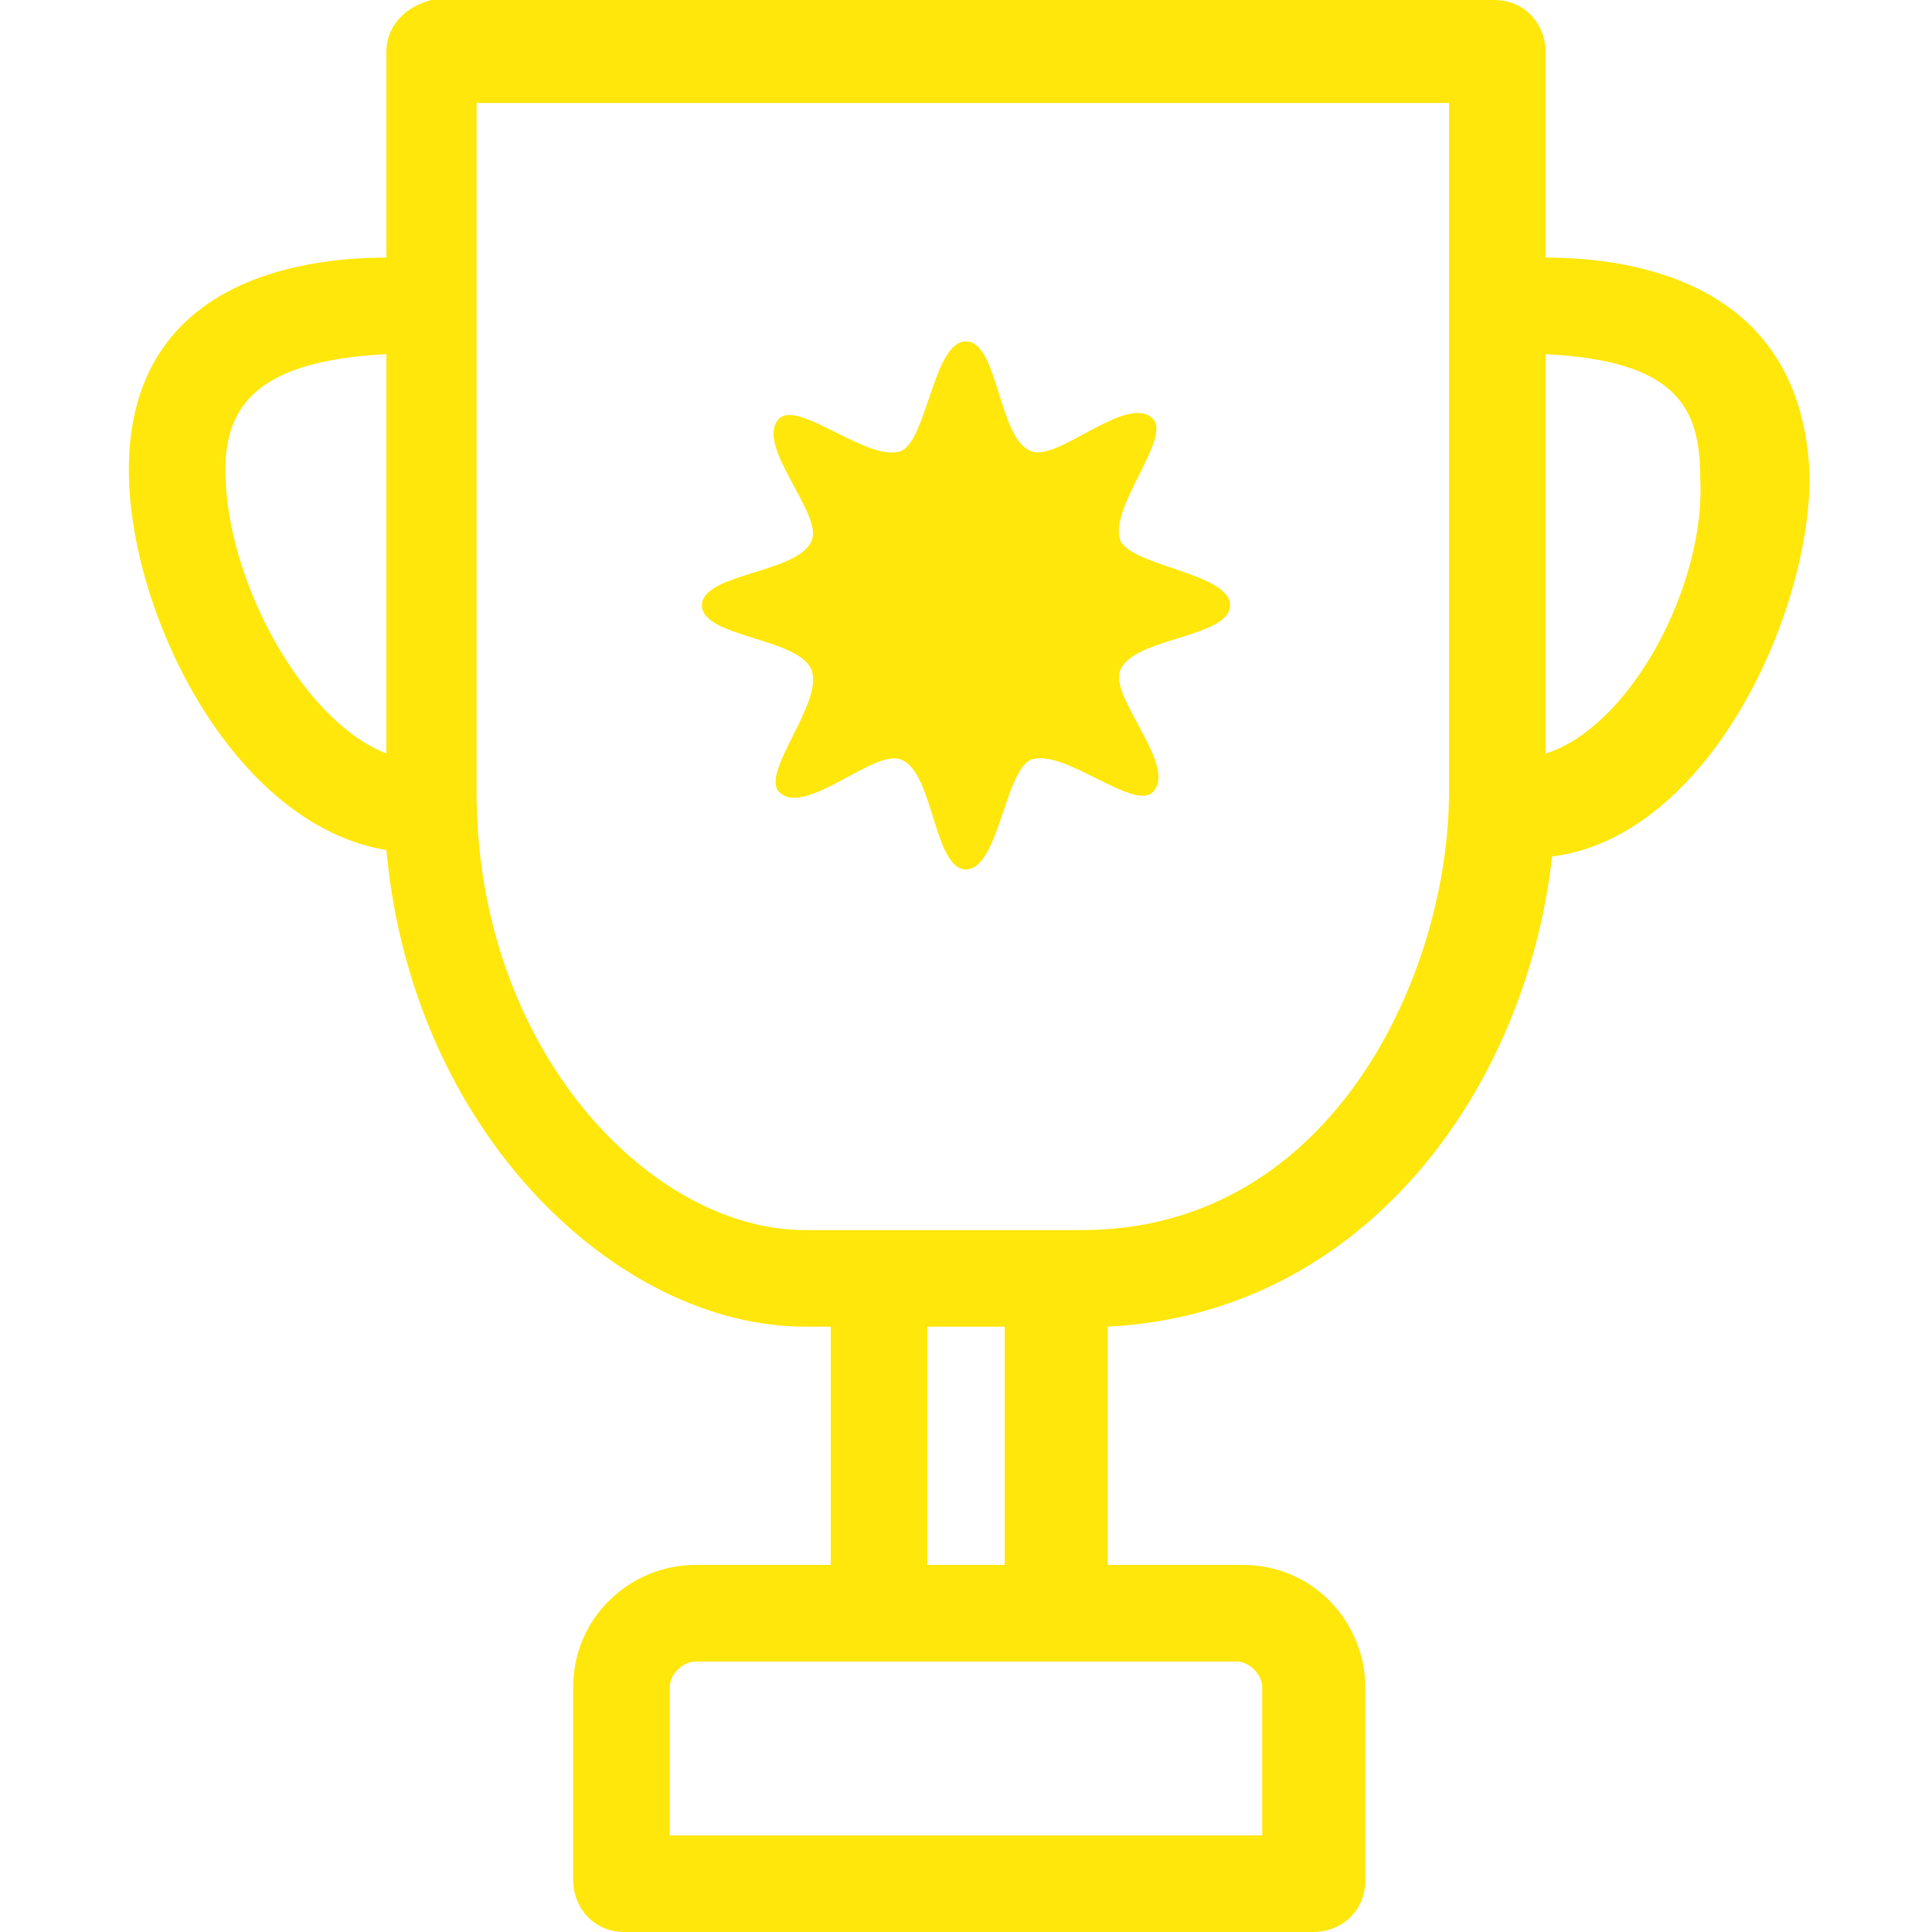 <svg width="22" height="22" viewBox="0 0 22 22" fill="none" xmlns="http://www.w3.org/2000/svg">
<path d="M9.24 7.627C9.387 7.993 8.653 8.8 8.873 9.02C9.167 9.313 9.973 8.507 10.267 8.653C10.633 8.8 10.633 9.9 11 9.9C11.367 9.9 11.44 8.8 11.733 8.653C12.1 8.507 12.907 9.24 13.127 9.02C13.42 8.727 12.614 7.92 12.76 7.627C12.907 7.26 14.007 7.26 14.007 6.893C14.007 6.527 12.907 6.453 12.76 6.16C12.614 5.793 13.347 4.987 13.127 4.767C12.834 4.473 12.027 5.28 11.733 5.133C11.367 4.987 11.367 3.887 11 3.887C10.633 3.887 10.56 4.987 10.267 5.133C9.9 5.28 9.093 4.547 8.873 4.767C8.58 5.06 9.387 5.867 9.24 6.16C9.093 6.527 7.993 6.527 7.993 6.893C7.993 7.26 9.093 7.26 9.24 7.627ZM17.6 2.933V0.587C17.6 0.293 17.38 0 17.014 0H4.913C4.62 0.073 4.4 0.293 4.4 0.587V2.933C3.373 2.933 1.467 3.227 1.467 5.353C1.467 6.967 2.64 9.387 4.4 9.68C4.693 12.907 7.04 15.107 9.167 15.107H9.46V17.82H7.92C7.187 17.82 6.527 18.407 6.527 19.213V21.413C6.527 21.707 6.747 22 7.113 22H14.96C15.254 22 15.547 21.78 15.547 21.413V19.213C15.547 18.48 14.96 17.82 14.153 17.82H12.614V15.107C15.547 14.96 17.38 12.393 17.674 9.753C19.433 9.533 20.607 7.04 20.607 5.427C20.534 3.227 18.627 2.933 17.6 2.933ZM4.4 8.58C3.447 8.213 2.567 6.6 2.567 5.353C2.567 4.62 2.933 4.107 4.4 4.033V8.58ZM14.08 18.92C14.227 18.92 14.373 19.067 14.373 19.213V20.9H7.627V19.213C7.627 19.067 7.773 18.92 7.92 18.92H14.08ZM10.56 17.82V15.107H11.44V17.82H10.56ZM16.5 9.02C16.5 11.073 15.18 14.007 12.32 14.007H9.167C7.407 14.007 5.427 11.953 5.427 9.02V1.173H16.5V9.02ZM17.6 8.58V4.033C19.067 4.107 19.36 4.62 19.36 5.427C19.433 6.673 18.553 8.287 17.6 8.58Z" fill="#FFE70C"/>
</svg>
